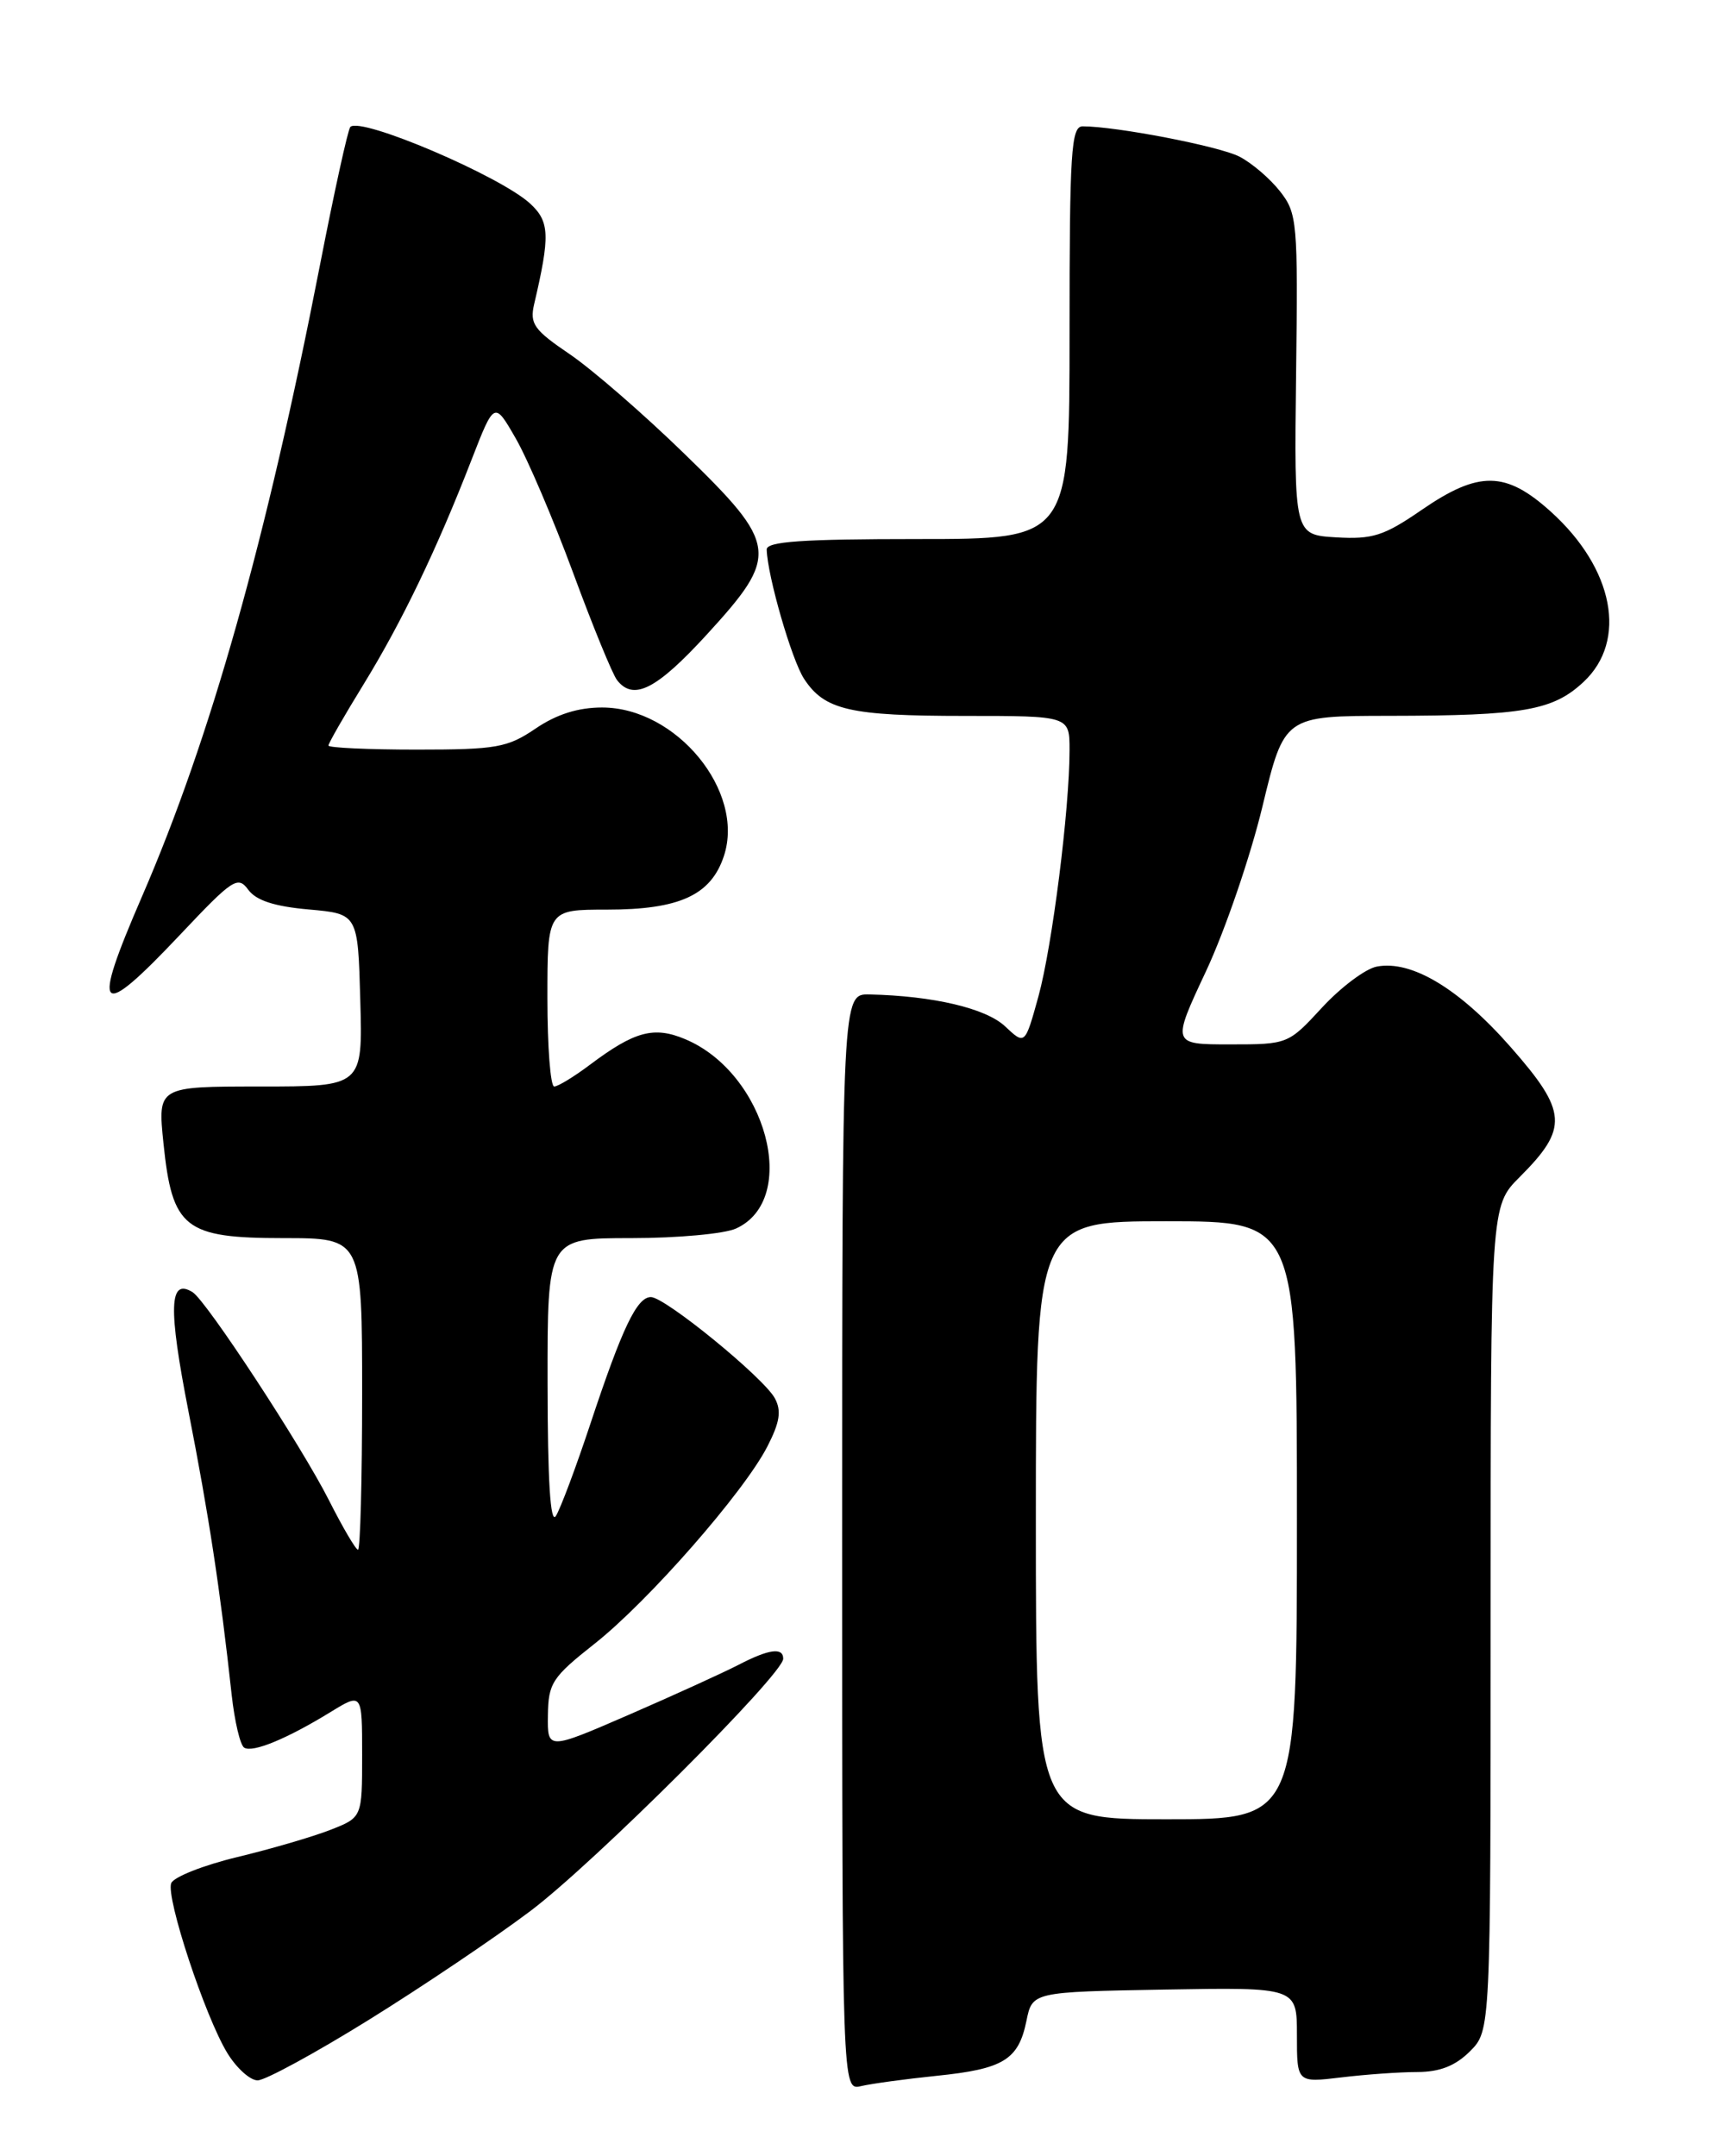 <?xml version="1.0" encoding="UTF-8" standalone="no"?>
<!DOCTYPE svg PUBLIC "-//W3C//DTD SVG 1.1//EN" "http://www.w3.org/Graphics/SVG/1.1/DTD/svg11.dtd" >
<svg xmlns="http://www.w3.org/2000/svg" xmlns:xlink="http://www.w3.org/1999/xlink" version="1.1" viewBox="0 0 204 256">
 <g >
 <path fill="currentColor"
d=" M 111.21 246.46 C 119.16 245.65 120.93 244.56 121.88 239.95 C 122.58 236.50 122.58 236.50 138.29 236.22 C 154.00 235.95 154.00 235.95 154.00 241.61 C 154.00 247.28 154.00 247.28 159.25 246.65 C 162.14 246.30 166.21 246.01 168.30 246.01 C 170.98 246.00 172.81 245.28 174.55 243.55 C 177.00 241.09 177.00 241.09 177.00 192.15 C 177.00 143.20 177.00 143.20 180.44 139.76 C 186.26 133.94 186.13 132.00 179.40 124.34 C 173.30 117.39 167.62 113.97 163.49 114.76 C 162.15 115.01 159.23 117.20 157.00 119.61 C 152.97 123.98 152.93 124.00 146.04 124.00 C 139.13 124.00 139.13 124.00 143.22 115.28 C 145.46 110.49 148.47 101.71 149.90 95.78 C 152.50 85.00 152.50 85.00 165.00 84.99 C 180.91 84.97 184.40 84.36 188.04 80.96 C 193.28 76.06 191.63 67.50 184.15 60.75 C 178.79 55.91 175.60 55.87 168.80 60.55 C 164.32 63.63 162.99 64.05 158.66 63.80 C 153.67 63.50 153.67 63.50 153.90 44.47 C 154.13 26.31 154.04 25.32 151.98 22.70 C 150.79 21.19 148.63 19.34 147.16 18.59 C 144.77 17.36 132.54 15.00 128.56 15.00 C 127.19 15.00 127.00 17.98 127.00 39.50 C 127.00 64.00 127.00 64.00 109.00 64.00 C 95.25 64.00 91.01 64.29 91.04 65.25 C 91.13 68.39 94.01 78.36 95.48 80.60 C 97.91 84.31 100.90 85.00 114.57 85.00 C 127.00 85.00 127.00 85.00 127.00 89.04 C 127.00 96.09 124.95 112.29 123.31 118.29 C 121.71 124.08 121.71 124.08 119.35 121.86 C 117.07 119.71 110.81 118.24 103.25 118.07 C 100.00 118.00 100.00 118.00 100.00 183.11 C 100.00 248.22 100.00 248.22 102.25 247.68 C 103.49 247.39 107.52 246.84 111.21 246.46 Z  M 43.77 239.83 C 50.12 235.89 58.78 230.06 63.01 226.87 C 70.56 221.18 93.00 198.79 93.00 196.94 C 93.00 195.56 91.31 195.79 87.70 197.66 C 85.94 198.57 80.11 201.23 74.75 203.56 C 65.00 207.79 65.00 207.79 65.06 203.65 C 65.11 199.84 65.56 199.14 70.59 195.17 C 76.98 190.13 88.34 177.16 91.12 171.74 C 92.60 168.86 92.81 167.51 92.01 166.02 C 90.70 163.58 78.97 154.00 77.29 154.00 C 75.63 154.00 73.89 157.64 70.12 169.00 C 68.39 174.22 66.53 179.18 66.00 180.00 C 65.35 181.00 65.03 175.75 65.02 164.25 C 65.00 147.00 65.00 147.00 74.95 147.00 C 80.43 147.00 86.03 146.49 87.40 145.86 C 95.02 142.39 90.98 127.40 81.34 123.37 C 77.64 121.82 75.35 122.44 70.06 126.41 C 68.16 127.84 66.25 129.00 65.81 129.00 C 65.36 129.00 65.00 124.28 65.00 118.50 C 65.00 108.00 65.00 108.00 72.05 108.00 C 80.69 108.00 84.42 106.29 85.96 101.63 C 88.49 93.96 80.32 84.00 71.49 84.00 C 68.65 84.00 66.08 84.81 63.60 86.50 C 60.25 88.77 58.96 89.00 49.46 89.00 C 43.71 89.00 39.00 88.78 39.00 88.52 C 39.00 88.25 40.87 84.99 43.16 81.27 C 47.71 73.86 51.85 65.27 56.00 54.57 C 58.70 47.63 58.70 47.63 61.25 52.07 C 62.65 54.50 65.71 61.67 68.05 68.00 C 70.38 74.33 72.73 80.06 73.27 80.75 C 75.22 83.25 77.94 81.87 83.91 75.36 C 92.58 65.89 92.44 64.73 81.25 53.86 C 76.44 49.18 70.32 43.87 67.66 42.06 C 63.41 39.18 62.89 38.45 63.42 36.14 C 65.33 27.98 65.27 26.32 62.97 24.19 C 59.47 20.93 42.84 13.83 41.60 15.07 C 41.32 15.35 39.69 22.76 37.98 31.54 C 31.61 64.19 24.98 87.70 16.87 106.42 C 10.77 120.49 11.62 121.32 21.45 110.91 C 27.64 104.35 28.24 103.95 29.48 105.64 C 30.41 106.91 32.58 107.62 36.66 107.98 C 42.50 108.50 42.50 108.50 42.78 118.75 C 43.07 129.00 43.07 129.00 30.90 129.00 C 18.72 129.00 18.72 129.00 19.41 135.74 C 20.45 145.85 21.91 147.00 33.67 147.00 C 43.00 147.00 43.00 147.00 43.00 165.50 C 43.00 175.68 42.78 184.00 42.51 184.00 C 42.25 184.00 40.71 181.38 39.09 178.18 C 35.83 171.71 24.50 154.43 22.87 153.42 C 20.08 151.69 19.96 155.21 22.39 167.62 C 24.80 179.91 26.13 188.61 27.51 201.23 C 27.86 204.39 28.52 207.21 29.00 207.50 C 30.01 208.12 34.05 206.46 39.25 203.27 C 43.00 200.97 43.00 200.97 43.00 208.38 C 43.00 215.78 43.00 215.78 39.25 217.25 C 37.19 218.06 32.20 219.52 28.17 220.49 C 24.14 221.46 20.61 222.86 20.33 223.59 C 19.68 225.28 24.35 239.43 26.99 243.75 C 28.08 245.54 29.70 247.00 30.59 247.00 C 31.49 247.00 37.42 243.77 43.77 239.83 Z  M 123.00 180.50 C 123.00 145.00 123.00 145.00 138.50 145.00 C 154.00 145.00 154.00 145.00 154.00 180.50 C 154.00 216.00 154.00 216.00 138.50 216.00 C 123.00 216.00 123.00 216.00 123.00 180.50 Z "/>
</g>
</svg>
